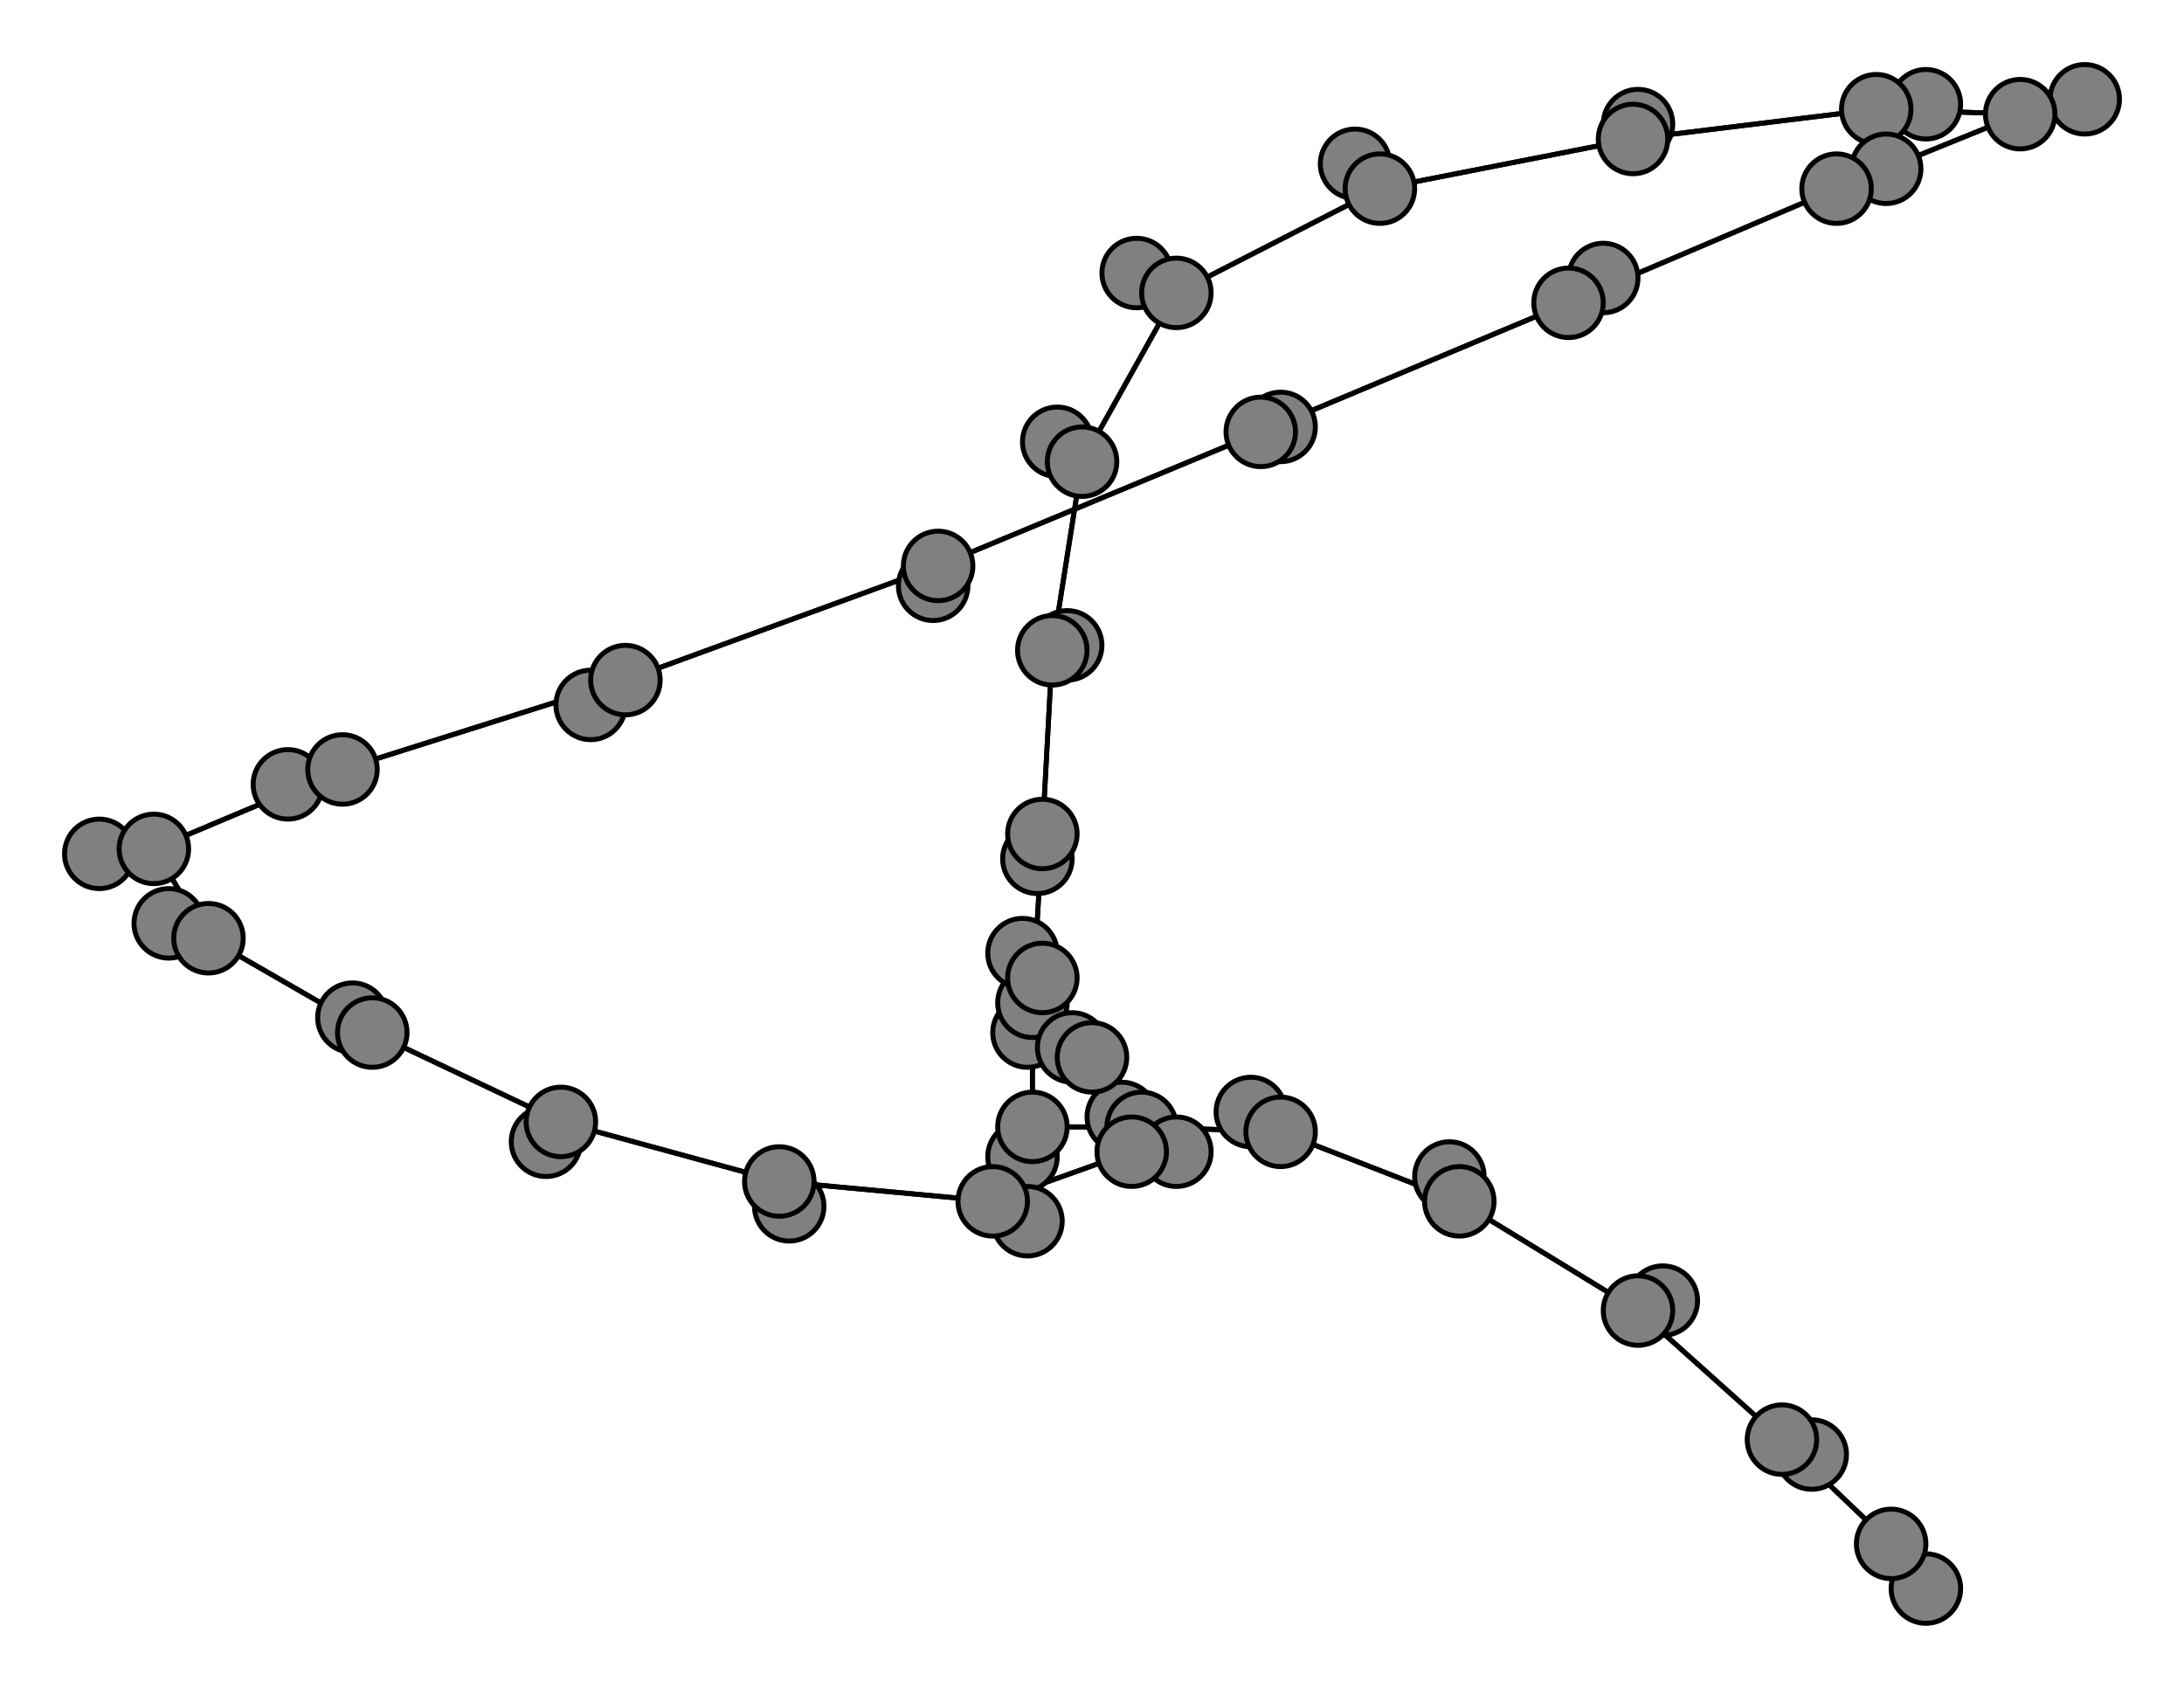 <svg width="440" height="340" xmlns="http://www.w3.org/2000/svg">
<path stroke-width="1" stroke="black" d="M 388 320 381 311"/>
<path stroke-width="1" stroke="black" d="M 31 171 69 155"/>
<path stroke-width="1" stroke="black" d="M 20 172 31 171"/>
<path stroke-width="1" stroke="black" d="M 69 155 31 171"/>
<path stroke-width="1" stroke="black" d="M 69 155 58 158"/>
<path stroke-width="1" stroke="black" d="M 69 155 126 137"/>
<path stroke-width="1" stroke="black" d="M 58 158 69 155"/>
<path stroke-width="1" stroke="black" d="M 126 137 69 155"/>
<path stroke-width="1" stroke="black" d="M 126 137 119 142"/>
<path stroke-width="1" stroke="black" d="M 126 137 189 114"/>
<path stroke-width="1" stroke="black" d="M 119 142 126 137"/>
<path stroke-width="1" stroke="black" d="M 189 114 126 137"/>
<path stroke-width="1" stroke="black" d="M 189 114 188 118"/>
<path stroke-width="1" stroke="black" d="M 31 171 20 172"/>
<path stroke-width="1" stroke="black" d="M 189 114 254 87"/>
<path stroke-width="1" stroke="black" d="M 254 87 189 114"/>
<path stroke-width="1" stroke="black" d="M 254 87 258 86"/>
<path stroke-width="1" stroke="black" d="M 254 87 316 61"/>
<path stroke-width="1" stroke="black" d="M 258 86 254 87"/>
<path stroke-width="1" stroke="black" d="M 316 61 254 87"/>
<path stroke-width="1" stroke="black" d="M 316 61 323 56"/>
<path stroke-width="1" stroke="black" d="M 316 61 370 38"/>
<path stroke-width="1" stroke="black" d="M 323 56 316 61"/>
<path stroke-width="1" stroke="black" d="M 370 38 316 61"/>
<path stroke-width="1" stroke="black" d="M 370 38 380 34"/>
<path stroke-width="1" stroke="black" d="M 370 38 407 23"/>
<path stroke-width="1" stroke="black" d="M 380 34 370 38"/>
<path stroke-width="1" stroke="black" d="M 188 118 189 114"/>
<path stroke-width="1" stroke="black" d="M 31 171 42 189"/>
<path stroke-width="1" stroke="black" d="M 34 186 42 189"/>
<path stroke-width="1" stroke="black" d="M 42 189 31 171"/>
<path stroke-width="1" stroke="black" d="M 206 192 210 197"/>
<path stroke-width="1" stroke="black" d="M 220 213 210 197"/>
<path stroke-width="1" stroke="black" d="M 220 213 216 211"/>
<path stroke-width="1" stroke="black" d="M 220 213 228 232"/>
<path stroke-width="1" stroke="black" d="M 216 211 220 213"/>
<path stroke-width="1" stroke="black" d="M 228 232 220 213"/>
<path stroke-width="1" stroke="black" d="M 228 232 237 232"/>
<path stroke-width="1" stroke="black" d="M 228 232 200 242"/>
<path stroke-width="1" stroke="black" d="M 237 232 228 232"/>
<path stroke-width="1" stroke="black" d="M 200 242 228 232"/>
<path stroke-width="1" stroke="black" d="M 200 242 207 246"/>
<path stroke-width="1" stroke="black" d="M 200 242 157 238"/>
<path stroke-width="1" stroke="black" d="M 207 246 200 242"/>
<path stroke-width="1" stroke="black" d="M 157 238 200 242"/>
<path stroke-width="1" stroke="black" d="M 157 238 159 243"/>
<path stroke-width="1" stroke="black" d="M 157 238 113 226"/>
<path stroke-width="1" stroke="black" d="M 159 243 157 238"/>
<path stroke-width="1" stroke="black" d="M 113 226 157 238"/>
<path stroke-width="1" stroke="black" d="M 113 226 110 230"/>
<path stroke-width="1" stroke="black" d="M 113 226 75 208"/>
<path stroke-width="1" stroke="black" d="M 110 230 113 226"/>
<path stroke-width="1" stroke="black" d="M 75 208 113 226"/>
<path stroke-width="1" stroke="black" d="M 75 208 71 205"/>
<path stroke-width="1" stroke="black" d="M 75 208 42 189"/>
<path stroke-width="1" stroke="black" d="M 71 205 75 208"/>
<path stroke-width="1" stroke="black" d="M 42 189 75 208"/>
<path stroke-width="1" stroke="black" d="M 42 189 34 186"/>
<path stroke-width="1" stroke="black" d="M 407 23 370 38"/>
<path stroke-width="1" stroke="black" d="M 407 23 420 20"/>
<path stroke-width="1" stroke="black" d="M 407 23 378 22"/>
<path stroke-width="1" stroke="black" d="M 420 20 407 23"/>
<path stroke-width="1" stroke="black" d="M 207 208 208 202"/>
<path stroke-width="1" stroke="black" d="M 208 227 208 202"/>
<path stroke-width="1" stroke="black" d="M 208 227 206 233"/>
<path stroke-width="1" stroke="black" d="M 208 227 230 227"/>
<path stroke-width="1" stroke="black" d="M 206 233 208 227"/>
<path stroke-width="1" stroke="black" d="M 230 227 208 227"/>
<path stroke-width="1" stroke="black" d="M 230 227 226 225"/>
<path stroke-width="1" stroke="black" d="M 230 227 258 228"/>
<path stroke-width="1" stroke="black" d="M 226 225 230 227"/>
<path stroke-width="1" stroke="black" d="M 258 228 230 227"/>
<path stroke-width="1" stroke="black" d="M 258 228 252 224"/>
<path stroke-width="1" stroke="black" d="M 258 228 294 242"/>
<path stroke-width="1" stroke="black" d="M 252 224 258 228"/>
<path stroke-width="1" stroke="black" d="M 294 242 258 228"/>
<path stroke-width="1" stroke="black" d="M 294 242 292 237"/>
<path stroke-width="1" stroke="black" d="M 294 242 330 264"/>
<path stroke-width="1" stroke="black" d="M 292 237 294 242"/>
<path stroke-width="1" stroke="black" d="M 330 264 294 242"/>
<path stroke-width="1" stroke="black" d="M 330 264 335 262"/>
<path stroke-width="1" stroke="black" d="M 330 264 359 290"/>
<path stroke-width="1" stroke="black" d="M 335 262 330 264"/>
<path stroke-width="1" stroke="black" d="M 359 290 330 264"/>
<path stroke-width="1" stroke="black" d="M 359 290 365 293"/>
<path stroke-width="1" stroke="black" d="M 359 290 381 311"/>
<path stroke-width="1" stroke="black" d="M 365 293 359 290"/>
<path stroke-width="1" stroke="black" d="M 381 311 359 290"/>
<path stroke-width="1" stroke="black" d="M 381 311 388 320"/>
<path stroke-width="1" stroke="black" d="M 208 202 208 227"/>
<path stroke-width="1" stroke="black" d="M 210 197 220 213"/>
<path stroke-width="1" stroke="black" d="M 208 202 207 208"/>
<path stroke-width="1" stroke="black" d="M 209 173 210 168"/>
<path stroke-width="1" stroke="black" d="M 378 22 407 23"/>
<path stroke-width="1" stroke="black" d="M 378 22 388 21"/>
<path stroke-width="1" stroke="black" d="M 378 22 329 28"/>
<path stroke-width="1" stroke="black" d="M 388 21 378 22"/>
<path stroke-width="1" stroke="black" d="M 329 28 378 22"/>
<path stroke-width="1" stroke="black" d="M 329 28 330 25"/>
<path stroke-width="1" stroke="black" d="M 329 28 278 38"/>
<path stroke-width="1" stroke="black" d="M 330 25 329 28"/>
<path stroke-width="1" stroke="black" d="M 278 38 329 28"/>
<path stroke-width="1" stroke="black" d="M 278 38 273 33"/>
<path stroke-width="1" stroke="black" d="M 278 38 237 59"/>
<path stroke-width="1" stroke="black" d="M 273 33 278 38"/>
<path stroke-width="1" stroke="black" d="M 237 59 278 38"/>
<path stroke-width="1" stroke="black" d="M 237 59 229 55"/>
<path stroke-width="1" stroke="black" d="M 237 59 218 93"/>
<path stroke-width="1" stroke="black" d="M 229 55 237 59"/>
<path stroke-width="1" stroke="black" d="M 218 93 237 59"/>
<path stroke-width="1" stroke="black" d="M 218 93 213 89"/>
<path stroke-width="1" stroke="black" d="M 218 93 212 131"/>
<path stroke-width="1" stroke="black" d="M 213 89 218 93"/>
<path stroke-width="1" stroke="black" d="M 212 131 218 93"/>
<path stroke-width="1" stroke="black" d="M 212 131 215 130"/>
<path stroke-width="1" stroke="black" d="M 212 131 210 168"/>
<path stroke-width="1" stroke="black" d="M 215 130 212 131"/>
<path stroke-width="1" stroke="black" d="M 210 168 212 131"/>
<path stroke-width="1" stroke="black" d="M 210 168 209 173"/>
<path stroke-width="1" stroke="black" d="M 210 168 208 202"/>
<path stroke-width="1" stroke="black" d="M 208 202 210 168"/>
<path stroke-width="1" stroke="black" d="M 210 197 206 192"/>
<circle cx="388" cy="320" r="7.0" style="fill:gray;stroke:black;stroke-width:1.0"/>
<circle cx="381" cy="311" r="7.0" style="fill:gray;stroke:black;stroke-width:1.0"/>
<circle cx="365" cy="293" r="7.0" style="fill:gray;stroke:black;stroke-width:1.0"/>
<circle cx="359" cy="290" r="7.0" style="fill:gray;stroke:black;stroke-width:1.0"/>
<circle cx="335" cy="262" r="7.0" style="fill:gray;stroke:black;stroke-width:1.0"/>
<circle cx="330" cy="264" r="7.0" style="fill:gray;stroke:black;stroke-width:1.0"/>
<circle cx="292" cy="237" r="7.0" style="fill:gray;stroke:black;stroke-width:1.0"/>
<circle cx="294" cy="242" r="7.0" style="fill:gray;stroke:black;stroke-width:1.0"/>
<circle cx="252" cy="224" r="7.0" style="fill:gray;stroke:black;stroke-width:1.0"/>
<circle cx="258" cy="228" r="7.0" style="fill:gray;stroke:black;stroke-width:1.0"/>
<circle cx="226" cy="225" r="7.0" style="fill:gray;stroke:black;stroke-width:1.0"/>
<circle cx="230" cy="227" r="7.0" style="fill:gray;stroke:black;stroke-width:1.0"/>
<circle cx="206" cy="233" r="7.0" style="fill:gray;stroke:black;stroke-width:1.0"/>
<circle cx="208" cy="227" r="7.0" style="fill:gray;stroke:black;stroke-width:1.0"/>
<circle cx="207" cy="208" r="7.0" style="fill:gray;stroke:black;stroke-width:1.0"/>
<circle cx="208" cy="202" r="7.0" style="fill:gray;stroke:black;stroke-width:1.0"/>
<circle cx="209" cy="173" r="7.0" style="fill:gray;stroke:black;stroke-width:1.0"/>
<circle cx="210" cy="168" r="7.0" style="fill:gray;stroke:black;stroke-width:1.0"/>
<circle cx="215" cy="130" r="7.0" style="fill:gray;stroke:black;stroke-width:1.0"/>
<circle cx="212" cy="131" r="7.0" style="fill:gray;stroke:black;stroke-width:1.0"/>
<circle cx="213" cy="89" r="7.0" style="fill:gray;stroke:black;stroke-width:1.0"/>
<circle cx="218" cy="93" r="7.0" style="fill:gray;stroke:black;stroke-width:1.0"/>
<circle cx="229" cy="55" r="7.0" style="fill:gray;stroke:black;stroke-width:1.0"/>
<circle cx="237" cy="59" r="7.0" style="fill:gray;stroke:black;stroke-width:1.0"/>
<circle cx="273" cy="33" r="7.0" style="fill:gray;stroke:black;stroke-width:1.0"/>
<circle cx="278" cy="38" r="7.0" style="fill:gray;stroke:black;stroke-width:1.0"/>
<circle cx="330" cy="25" r="7.0" style="fill:gray;stroke:black;stroke-width:1.0"/>
<circle cx="329" cy="28" r="7.0" style="fill:gray;stroke:black;stroke-width:1.0"/>
<circle cx="388" cy="21" r="7.0" style="fill:gray;stroke:black;stroke-width:1.0"/>
<circle cx="378" cy="22" r="7.0" style="fill:gray;stroke:black;stroke-width:1.0"/>
<circle cx="420" cy="20" r="7.0" style="fill:gray;stroke:black;stroke-width:1.0"/>
<circle cx="407" cy="23" r="7.0" style="fill:gray;stroke:black;stroke-width:1.0"/>
<circle cx="380" cy="34" r="7.0" style="fill:gray;stroke:black;stroke-width:1.0"/>
<circle cx="370" cy="38" r="7.0" style="fill:gray;stroke:black;stroke-width:1.0"/>
<circle cx="323" cy="56" r="7.0" style="fill:gray;stroke:black;stroke-width:1.0"/>
<circle cx="316" cy="61" r="7.0" style="fill:gray;stroke:black;stroke-width:1.0"/>
<circle cx="258" cy="86" r="7.0" style="fill:gray;stroke:black;stroke-width:1.0"/>
<circle cx="254" cy="87" r="7.0" style="fill:gray;stroke:black;stroke-width:1.0"/>
<circle cx="188" cy="118" r="7.0" style="fill:gray;stroke:black;stroke-width:1.0"/>
<circle cx="189" cy="114" r="7.0" style="fill:gray;stroke:black;stroke-width:1.0"/>
<circle cx="119" cy="142" r="7.0" style="fill:gray;stroke:black;stroke-width:1.0"/>
<circle cx="126" cy="137" r="7.0" style="fill:gray;stroke:black;stroke-width:1.0"/>
<circle cx="58" cy="158" r="7.0" style="fill:gray;stroke:black;stroke-width:1.0"/>
<circle cx="69" cy="155" r="7.0" style="fill:gray;stroke:black;stroke-width:1.0"/>
<circle cx="20" cy="172" r="7.0" style="fill:gray;stroke:black;stroke-width:1.0"/>
<circle cx="31" cy="171" r="7.0" style="fill:gray;stroke:black;stroke-width:1.0"/>
<circle cx="34" cy="186" r="7.0" style="fill:gray;stroke:black;stroke-width:1.0"/>
<circle cx="42" cy="189" r="7.0" style="fill:gray;stroke:black;stroke-width:1.0"/>
<circle cx="71" cy="205" r="7.0" style="fill:gray;stroke:black;stroke-width:1.0"/>
<circle cx="75" cy="208" r="7.0" style="fill:gray;stroke:black;stroke-width:1.0"/>
<circle cx="110" cy="230" r="7.0" style="fill:gray;stroke:black;stroke-width:1.0"/>
<circle cx="113" cy="226" r="7.0" style="fill:gray;stroke:black;stroke-width:1.0"/>
<circle cx="159" cy="243" r="7.0" style="fill:gray;stroke:black;stroke-width:1.0"/>
<circle cx="157" cy="238" r="7.0" style="fill:gray;stroke:black;stroke-width:1.0"/>
<circle cx="207" cy="246" r="7.0" style="fill:gray;stroke:black;stroke-width:1.0"/>
<circle cx="200" cy="242" r="7.0" style="fill:gray;stroke:black;stroke-width:1.0"/>
<circle cx="237" cy="232" r="7.0" style="fill:gray;stroke:black;stroke-width:1.0"/>
<circle cx="228" cy="232" r="7.0" style="fill:gray;stroke:black;stroke-width:1.0"/>
<circle cx="216" cy="211" r="7.0" style="fill:gray;stroke:black;stroke-width:1.0"/>
<circle cx="220" cy="213" r="7.0" style="fill:gray;stroke:black;stroke-width:1.0"/>
<circle cx="206" cy="192" r="7.0" style="fill:gray;stroke:black;stroke-width:1.0"/>
<circle cx="210" cy="197" r="7.0" style="fill:gray;stroke:black;stroke-width:1.0"/>
</svg>
